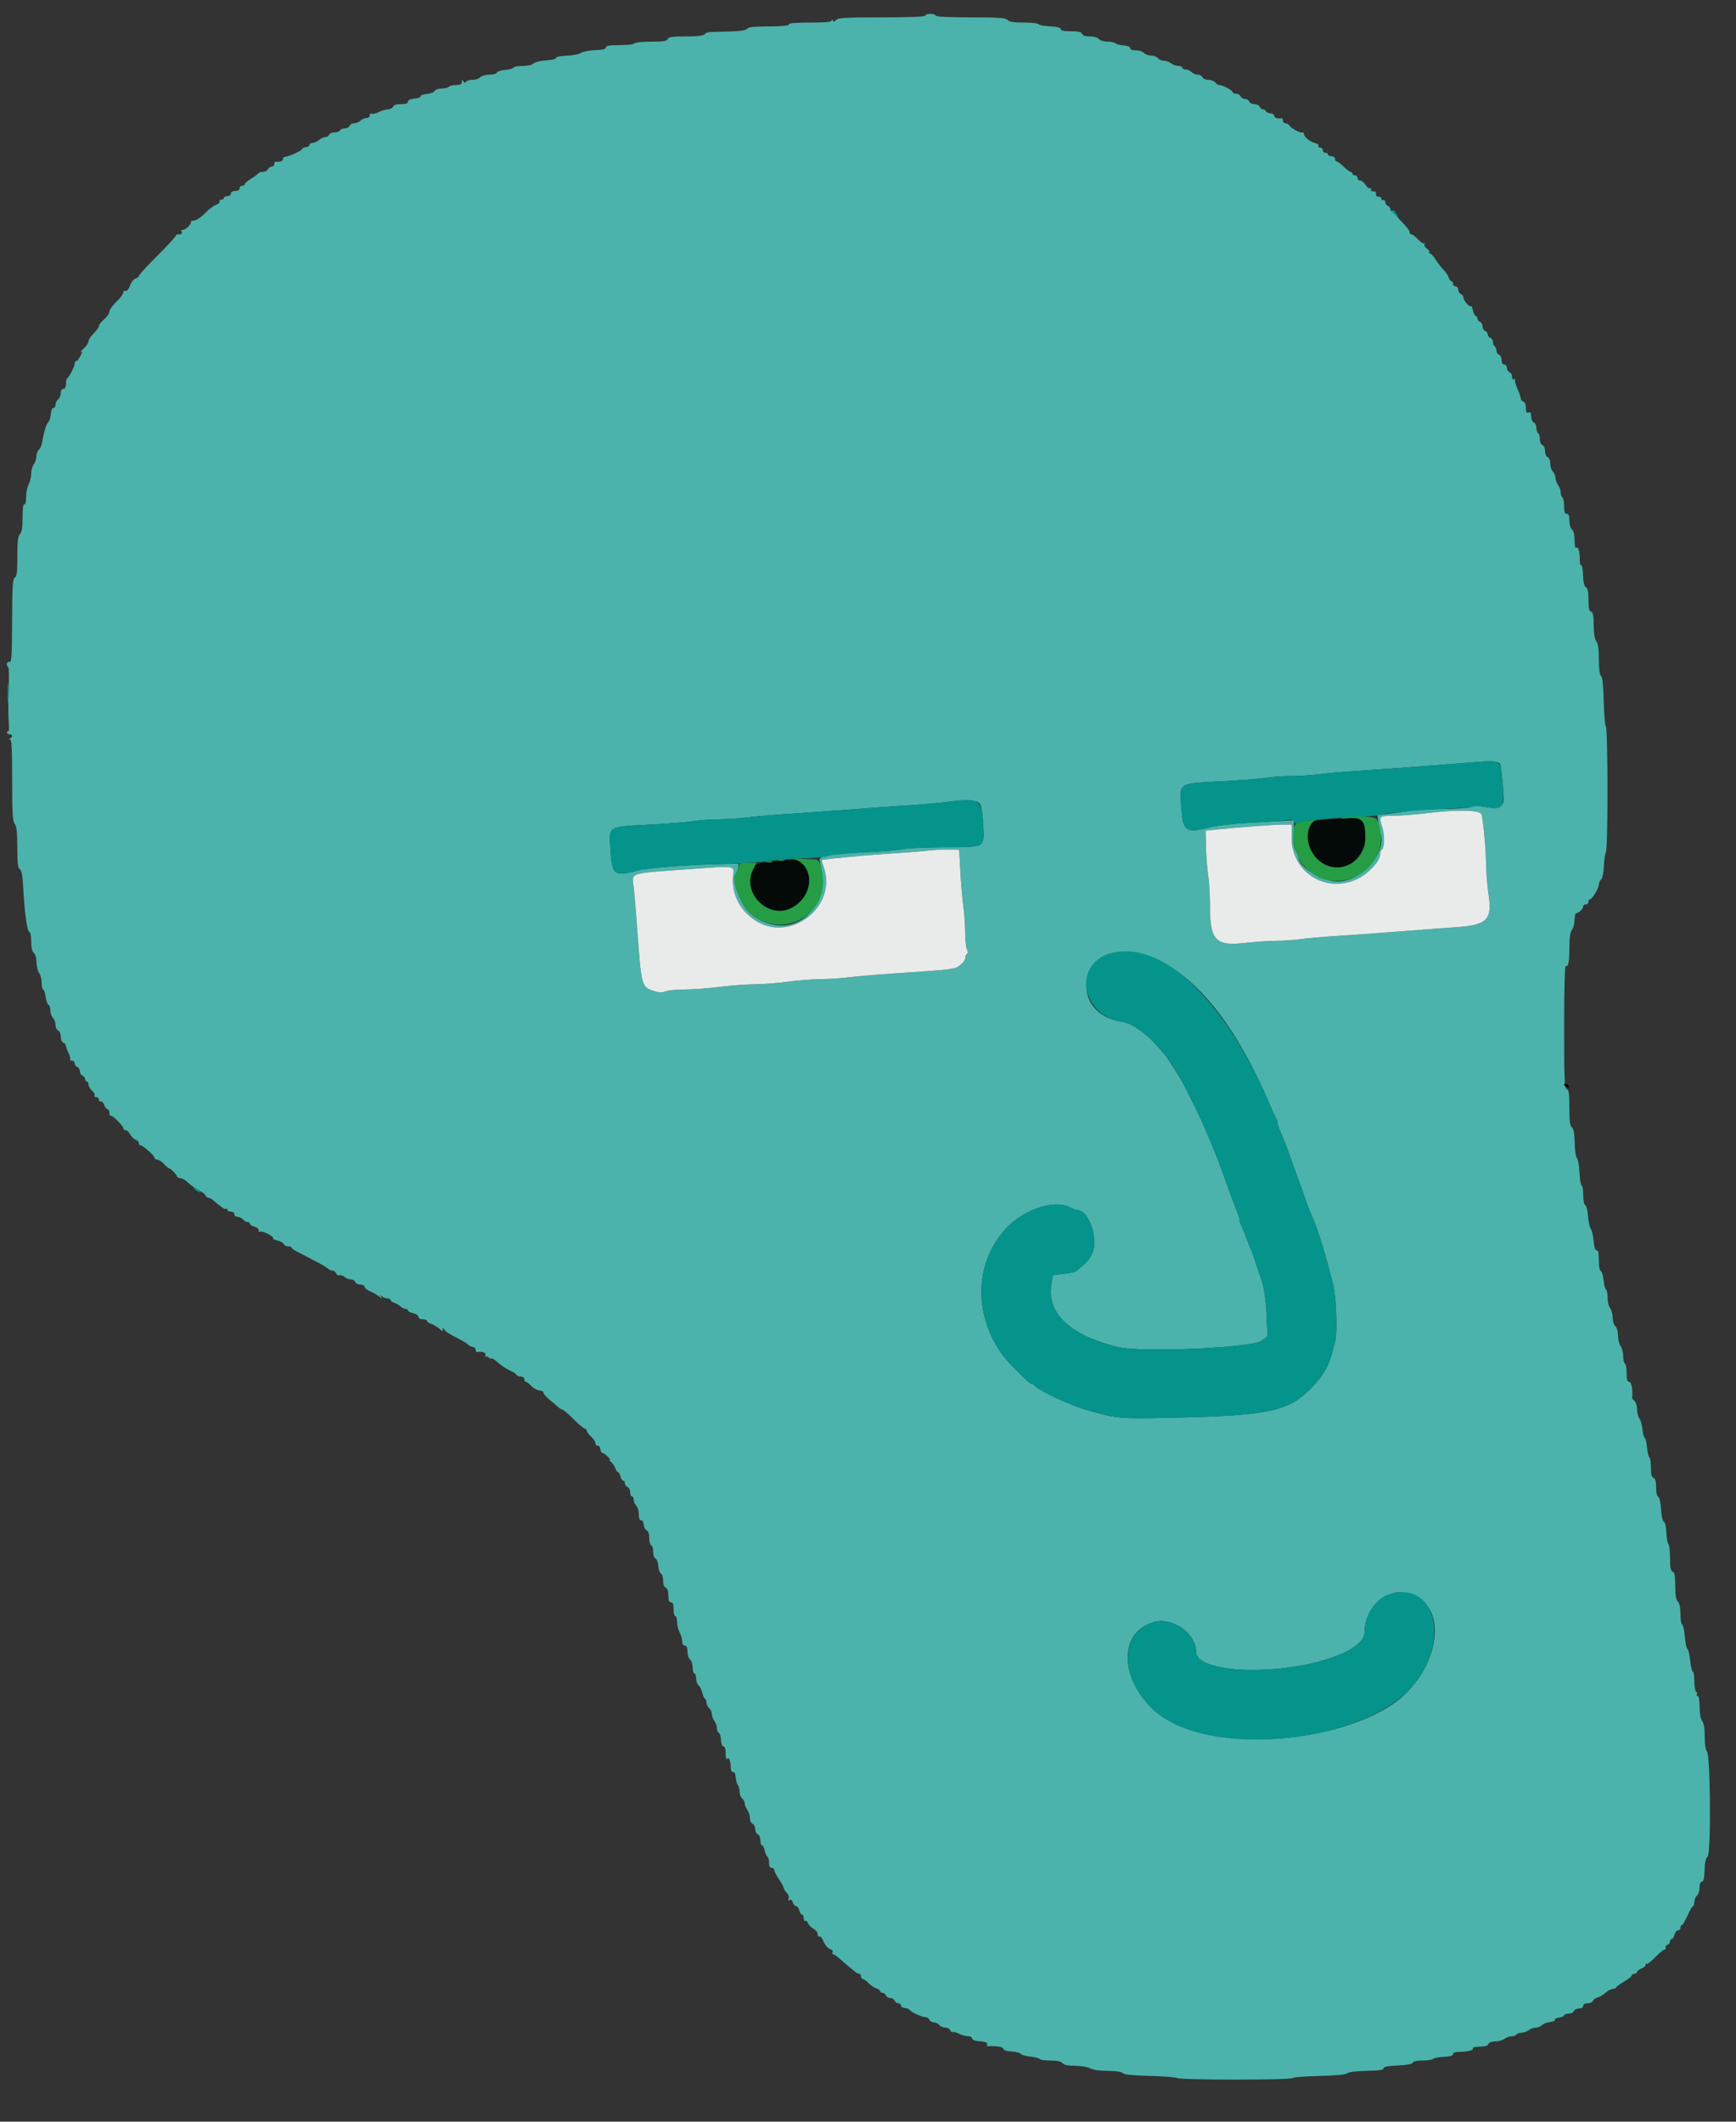<svg id="svg" version="1.1" xmlns="http://www.w3.org/2000/svg" xmlns:xlink="http://www.w3.org/1999/xlink" width="400" height="488.889" viewBox="0, 0, 400,488.889"><rect x="0" y="0" width="400" height="488.889" fill="#333333" stroke="none"/><g id="svgg"><path id="path0" d="M213.200 3.600 C 213.200 3.856,209.610 4.000,203.229 4.000 C 194.925 4.000,193.157 4.100,192.661 4.596 C 192.209 5.048,192.016 5.073,191.864 4.696 C 191.705 4.304,191.657 4.304,191.632 4.700 C 191.608 5.072,190.312 5.200,186.576 5.200 C 183.329 5.200,181.640 5.341,181.800 5.600 C 181.956 5.853,180.826 6.019,178.724 6.051 C 173.104 6.136,172.617 6.184,172.071 6.700 C 171.740 7.013,170.172 7.226,167.871 7.268 C 162.862 7.362,162.880 7.360,162.328 7.912 C 162.011 8.229,160.482 8.400,157.963 8.400 C 154.885 8.400,154.038 8.524,153.855 9.000 C 153.674 9.472,152.857 9.600,150.036 9.600 C 148.062 9.600,146.336 9.780,146.200 10.000 C 146.064 10.220,144.523 10.400,142.776 10.400 C 140.376 10.400,139.600 10.532,139.600 10.940 C 139.600 11.326,138.907 11.501,137.166 11.553 C 135.827 11.593,134.342 11.880,133.866 12.191 C 133.390 12.501,131.885 12.794,130.522 12.842 C 129.054 12.894,128.075 13.101,128.122 13.349 C 128.167 13.590,127.193 13.833,125.836 13.920 C 124.524 14.004,123.220 14.323,122.907 14.636 C 122.577 14.966,121.540 15.200,120.405 15.200 C 119.339 15.200,118.407 15.368,118.333 15.573 C 118.260 15.778,117.400 16.020,116.421 16.109 C 115.443 16.199,114.573 16.481,114.488 16.736 C 114.403 16.991,113.641 17.200,112.795 17.200 C 111.949 17.200,110.987 17.470,110.657 17.800 C 110.327 18.130,109.515 18.400,108.852 18.400 C 108.189 18.400,107.524 18.599,107.374 18.843 C 107.183 19.151,106.996 19.121,106.756 18.743 C 106.488 18.320,106.411 18.355,106.406 18.900 C 106.401 19.430,106.065 19.600,105.024 19.600 C 104.267 19.600,103.536 19.780,103.400 20.000 C 103.264 20.220,102.542 20.400,101.796 20.400 C 101.026 20.400,100.299 20.651,100.115 20.981 C 99.936 21.301,99.129 21.607,98.321 21.661 C 97.514 21.715,96.886 21.949,96.927 22.180 C 96.967 22.411,96.325 22.656,95.500 22.724 C 94.519 22.805,94.000 23.047,94.000 23.424 C 94.000 23.830,93.524 24.000,92.387 24.000 C 91.323 24.000,90.697 24.204,90.545 24.600 C 90.418 24.930,89.911 25.200,89.419 25.200 C 88.926 25.200,87.958 25.482,87.267 25.827 C 86.576 26.171,85.828 26.341,85.605 26.203 C 85.382 26.065,85.200 26.233,85.200 26.576 C 85.200 26.926,84.861 27.200,84.429 27.200 C 84.004 27.200,83.387 27.470,83.057 27.800 C 82.727 28.130,82.079 28.400,81.616 28.400 C 81.153 28.400,80.671 28.670,80.545 29.000 C 80.418 29.330,79.899 29.600,79.391 29.600 C 78.882 29.600,78.399 29.803,78.317 30.050 C 78.234 30.298,77.690 30.500,77.107 30.500 C 76.524 30.500,75.952 30.747,75.836 31.050 C 75.720 31.352,75.319 31.600,74.944 31.600 C 74.569 31.600,73.954 31.880,73.576 32.221 C 73.199 32.563,72.522 32.871,72.072 32.905 C 71.623 32.938,71.288 33.149,71.328 33.374 C 71.367 33.598,70.995 33.843,70.500 33.918 C 70.005 33.994,69.600 34.188,69.600 34.351 C 69.600 34.696,66.468 36.133,65.714 36.133 C 65.432 36.133,65.200 36.373,65.200 36.667 C 65.200 37.133,64.433 37.395,63.500 37.247 C 63.335 37.221,63.200 37.470,63.200 37.800 C 63.200 38.130,62.924 38.400,62.587 38.400 C 62.251 38.400,61.871 38.670,61.745 39.000 C 61.618 39.330,61.099 39.600,60.591 39.600 C 60.082 39.600,59.607 39.743,59.533 39.917 C 59.460 40.091,58.725 40.646,57.900 41.150 C 57.075 41.653,56.400 42.231,56.400 42.433 C 56.400 42.635,56.130 42.800,55.800 42.800 C 55.470 42.800,55.200 43.070,55.200 43.400 C 55.200 43.773,54.822 44.000,54.200 44.000 C 53.578 44.000,53.200 44.227,53.200 44.600 C 53.200 44.933,52.844 45.200,52.400 45.200 C 51.960 45.200,51.600 45.380,51.600 45.600 C 51.600 45.820,51.319 46.000,50.976 46.000 C 50.633 46.000,50.464 46.180,50.600 46.401 C 50.737 46.621,50.357 46.988,49.756 47.217 C 49.156 47.445,48.110 48.219,47.432 48.936 C 46.249 50.188,44.934 50.998,44.300 50.864 C 44.135 50.829,44.000 51.004,44.000 51.253 C 44.000 51.873,42.378 53.234,41.953 52.971 C 41.764 52.854,41.716 53.038,41.847 53.379 C 42.016 53.819,41.840 54.000,41.243 54.000 C 40.779 54.000,40.442 54.135,40.494 54.300 C 40.546 54.465,38.656 56.530,36.294 58.889 C 33.932 61.247,32.000 63.350,32.000 63.562 C 32.000 63.773,31.648 64.058,31.218 64.194 C 30.788 64.331,30.210 65.068,29.934 65.832 C 29.627 66.681,29.231 67.144,28.916 67.023 C 28.632 66.914,28.400 67.097,28.400 67.429 C 28.400 67.760,27.680 68.717,26.800 69.554 C 25.920 70.391,25.192 71.419,25.183 71.838 C 25.174 72.257,24.634 73.042,23.983 73.581 C 23.332 74.121,22.800 74.802,22.800 75.095 C 22.800 75.387,22.260 76.155,21.600 76.800 C 20.940 77.445,20.400 78.273,20.400 78.640 C 20.400 79.007,19.905 79.754,19.300 80.300 C 18.695 80.847,18.413 81.180,18.673 81.040 C 18.976 80.877,18.930 81.218,18.543 81.993 C 18.212 82.657,17.775 83.200,17.571 83.200 C 17.367 83.200,17.200 83.455,17.200 83.768 C 17.200 84.435,15.935 86.940,15.500 87.133 C 15.335 87.207,15.200 87.792,15.200 88.433 C 15.200 89.204,14.996 89.600,14.600 89.600 C 14.235 89.600,14.000 89.972,14.000 90.551 C 14.000 91.074,13.730 91.726,13.400 92.000 C 13.070 92.274,12.800 92.836,12.800 93.249 C 12.800 93.662,12.575 94.000,12.300 94.001 C 12.009 94.001,11.756 94.621,11.694 95.481 C 11.636 96.295,11.398 97.078,11.165 97.222 C 10.734 97.488,10.090 99.569,9.721 101.886 C 9.608 102.593,9.265 103.380,8.958 103.635 C 8.651 103.890,8.394 104.571,8.387 105.149 C 8.380 105.727,8.110 106.549,7.787 106.976 C 7.464 107.404,7.194 108.394,7.186 109.176 C 7.178 109.959,6.914 111.050,6.600 111.600 C 6.286 112.150,6.022 113.466,6.014 114.524 C 6.005 115.701,5.845 116.351,5.600 116.200 C 5.346 116.043,5.200 117.139,5.200 119.205 C 5.200 121.562,5.035 122.622,4.600 123.057 C 4.137 123.520,4.000 124.696,4.000 128.209 C 4.000 131.798,3.876 132.830,3.412 133.089 C 2.921 133.364,2.817 135.022,2.786 143.087 C 2.754 151.314,2.663 152.722,2.174 152.535 C 1.582 152.308,1.335 153.390,1.900 153.737 C 2.065 153.838,2.110 156.144,2.000 158.861 C 1.890 161.577,1.890 164.908,2.000 166.262 C 2.110 167.616,2.065 168.641,1.900 168.539 C 1.735 168.436,1.600 168.543,1.600 168.776 C 1.600 169.009,1.870 169.200,2.200 169.200 C 2.927 169.200,2.996 169.854,2.300 170.135 C 1.900 170.296,1.900 170.343,2.300 170.368 C 2.685 170.393,2.800 172.548,2.800 179.724 C 2.800 187.302,2.910 189.192,3.387 189.824 C 3.824 190.401,3.978 191.800,3.987 195.280 C 3.997 198.906,4.128 200.032,4.570 200.280 C 4.978 200.508,5.198 201.688,5.340 204.400 C 5.646 210.221,6.233 214.544,6.741 214.714 C 7.009 214.803,7.200 215.747,7.200 216.984 C 7.200 218.379,7.405 219.272,7.800 219.600 C 8.151 219.891,8.405 220.783,8.413 221.749 C 8.420 222.657,8.690 223.749,9.013 224.176 C 9.336 224.604,9.600 225.639,9.600 226.476 C 9.600 227.314,9.756 228.000,9.947 228.000 C 10.138 228.000,10.397 228.761,10.522 229.691 C 10.646 230.622,10.940 231.447,11.174 231.525 C 11.408 231.603,11.600 232.179,11.600 232.805 C 11.600 233.431,11.870 234.213,12.200 234.543 C 12.530 234.873,12.800 235.611,12.800 236.184 C 12.800 236.757,13.070 237.329,13.400 237.455 C 13.744 237.587,14.000 238.185,14.000 238.855 C 14.000 239.526,14.256 240.123,14.600 240.255 C 14.930 240.382,15.200 240.716,15.200 240.997 C 15.200 241.278,15.461 242.011,15.780 242.626 C 16.098 243.240,16.268 243.891,16.156 244.071 C 16.044 244.252,16.233 244.400,16.576 244.400 C 16.919 244.400,17.200 244.676,17.200 245.013 C 17.200 245.349,17.470 245.729,17.800 245.855 C 18.130 245.982,18.400 246.432,18.400 246.855 C 18.400 247.279,18.670 247.729,19.000 247.855 C 19.330 247.982,19.600 248.336,19.600 248.643 C 19.600 248.949,19.780 249.200,20.000 249.200 C 20.220 249.200,20.400 249.520,20.400 249.911 C 20.400 250.302,20.768 250.937,21.217 251.322 C 21.666 251.707,21.926 252.197,21.793 252.411 C 21.661 252.625,21.833 252.800,22.176 252.800 C 22.519 252.800,22.800 253.081,22.800 253.424 C 22.800 253.767,22.980 253.936,23.201 253.800 C 23.421 253.663,23.777 254.013,23.991 254.576 C 24.205 255.139,24.565 255.600,24.790 255.600 C 25.016 255.600,25.200 255.960,25.200 256.400 C 25.200 256.840,25.347 257.155,25.526 257.100 C 25.952 256.969,28.400 259.412,28.400 259.969 C 28.400 260.206,28.640 260.400,28.932 260.400 C 29.225 260.400,29.704 260.847,29.996 261.393 C 30.289 261.940,30.859 262.492,31.264 262.620 C 31.669 262.749,32.000 263.112,32.000 263.427 C 32.000 263.742,32.147 263.955,32.327 263.900 C 32.766 263.766,35.600 266.266,35.600 266.788 C 35.600 267.015,35.879 267.200,36.219 267.200 C 36.560 267.200,37.255 267.650,37.765 268.200 C 38.275 268.750,38.806 269.200,38.946 269.200 C 39.309 269.200,40.800 270.739,40.800 271.115 C 40.800 271.288,41.158 271.457,41.596 271.490 C 42.033 271.523,42.798 271.966,43.296 272.475 C 43.793 272.984,44.864 273.738,45.677 274.150 C 46.489 274.563,47.248 275.148,47.364 275.450 C 47.480 275.753,47.768 276.000,48.004 276.000 C 48.241 276.000,48.651 276.184,48.917 276.408 C 51.136 278.281,51.793 278.728,52.075 278.554 C 52.254 278.443,52.400 278.543,52.400 278.776 C 52.400 279.009,52.760 279.200,53.200 279.200 C 53.644 279.200,54.000 279.467,54.000 279.800 C 54.000 280.130,54.338 280.400,54.751 280.400 C 55.164 280.400,55.726 280.670,56.000 281.000 C 56.274 281.330,56.746 281.600,57.049 281.600 C 57.352 281.600,57.600 281.777,57.600 281.992 C 57.600 282.208,58.050 282.498,58.600 282.636 C 59.150 282.774,59.600 283.148,59.600 283.467 C 59.600 283.786,59.771 283.941,59.980 283.812 C 60.450 283.522,63.277 284.990,62.926 285.341 C 62.786 285.480,63.229 285.706,63.911 285.842 C 64.592 285.978,65.245 286.340,65.362 286.645 C 65.479 286.950,65.941 287.200,66.387 287.200 C 66.834 287.200,67.200 287.339,67.200 287.509 C 67.200 287.679,67.875 288.149,68.700 288.553 C 69.525 288.957,70.470 289.441,70.800 289.629 C 71.130 289.816,72.210 290.382,73.200 290.885 C 74.190 291.388,75.238 292.025,75.529 292.300 C 75.819 292.575,76.320 292.800,76.641 292.800 C 76.962 292.800,77.333 293.080,77.464 293.423 C 77.596 293.766,77.945 293.953,78.240 293.840 C 78.535 293.727,79.039 293.896,79.360 294.217 C 79.681 294.538,80.321 294.800,80.784 294.800 C 81.247 294.800,81.729 295.070,81.855 295.400 C 81.982 295.730,82.516 296.000,83.043 296.000 C 83.569 296.000,84.000 296.226,84.000 296.502 C 84.000 296.779,84.585 297.255,85.300 297.561 C 86.015 297.866,86.946 298.405,87.369 298.758 C 87.999 299.285,88.079 299.292,87.810 298.800 C 87.544 298.312,87.583 298.294,88.021 298.700 C 88.318 298.975,88.884 299.200,89.280 299.200 C 89.676 299.200,90.000 299.368,90.000 299.573 C 90.000 299.778,90.397 300.072,90.881 300.226 C 91.366 300.380,92.009 300.752,92.310 301.053 C 92.611 301.354,93.114 301.600,93.429 301.600 C 93.743 301.600,94.000 301.766,94.000 301.968 C 94.000 302.171,94.540 302.455,95.200 302.600 C 95.860 302.745,96.400 303.119,96.400 303.432 C 96.400 303.771,96.803 304.000,97.400 304.000 C 97.950 304.000,98.400 304.159,98.400 304.353 C 98.400 304.548,98.715 304.812,99.100 304.942 C 99.998 305.243,101.316 306.086,101.694 306.600 C 101.867 306.835,101.993 306.753,102.000 306.400 C 102.010 305.916,102.078 305.904,102.352 306.336 C 102.695 306.877,103.435 307.347,106.000 308.656 C 106.770 309.048,107.638 309.601,107.929 309.885 C 108.219 310.168,108.714 310.400,109.029 310.400 C 109.343 310.400,109.600 310.670,109.600 311.000 C 109.600 311.330,109.735 311.579,109.900 311.553 C 111.171 311.352,112.063 311.658,111.847 312.221 C 111.716 312.562,111.775 312.739,111.977 312.614 C 112.179 312.489,112.460 312.573,112.600 312.800 C 112.740 313.027,112.990 313.130,113.155 313.028 C 113.320 312.926,113.902 313.238,114.448 313.721 C 115.634 314.769,116.691 315.467,117.861 315.976 C 118.335 316.182,118.840 316.542,118.985 316.775 C 119.129 317.009,119.597 317.200,120.024 317.200 C 120.451 317.200,120.800 317.470,120.800 317.800 C 120.800 318.130,120.961 318.400,121.158 318.400 C 121.355 318.400,121.940 318.847,122.458 319.393 C 122.976 319.939,123.805 320.389,124.300 320.393 C 124.795 320.397,125.208 320.625,125.217 320.900 C 125.226 321.175,125.795 321.850,126.481 322.400 C 127.167 322.950,128.059 323.715,128.464 324.100 C 128.869 324.485,129.372 324.800,129.583 324.800 C 129.793 324.800,130.948 325.790,132.148 327.000 C 133.348 328.210,134.526 329.200,134.765 329.200 C 135.004 329.200,135.200 329.404,135.200 329.654 C 135.200 329.904,135.650 330.525,136.200 331.035 C 136.750 331.545,137.200 332.240,137.200 332.581 C 137.200 332.921,137.421 333.155,137.691 333.100 C 137.960 333.045,138.243 333.405,138.318 333.900 C 138.394 334.395,138.623 334.800,138.828 334.800 C 139.276 334.800,140.929 336.395,140.500 336.413 C 140.335 336.420,140.489 336.645,140.842 336.914 C 141.195 337.183,141.612 337.807,141.769 338.302 C 141.926 338.796,142.202 339.200,142.384 339.200 C 142.565 339.200,142.826 339.650,142.964 340.200 C 143.102 340.750,143.392 341.200,143.608 341.200 C 143.823 341.200,144.000 341.476,144.000 341.813 C 144.000 342.149,144.270 342.529,144.600 342.655 C 144.930 342.782,145.200 343.316,145.200 343.843 C 145.200 344.369,145.380 344.800,145.600 344.800 C 145.820 344.800,146.000 345.147,146.000 345.571 C 146.000 345.996,146.270 346.613,146.600 346.943 C 146.930 347.273,147.200 348.186,147.200 348.971 C 147.200 349.901,147.375 350.365,147.700 350.300 C 147.983 350.243,148.256 350.687,148.329 351.324 C 148.400 351.942,148.715 352.546,149.029 352.666 C 149.385 352.803,149.600 353.458,149.600 354.409 C 149.600 355.248,149.808 356.003,150.063 356.088 C 150.318 356.173,150.510 356.815,150.490 357.516 C 150.470 358.232,150.702 358.929,151.020 359.107 C 151.332 359.282,151.635 360.091,151.693 360.907 C 151.752 361.722,152.025 362.476,152.300 362.582 C 152.575 362.688,152.800 363.416,152.800 364.200 C 152.800 365.098,153.022 365.710,153.400 365.855 C 153.791 366.005,154.000 366.628,154.000 367.643 C 154.000 368.760,154.169 369.200,154.600 369.200 C 155.033 369.200,155.200 369.644,155.200 370.800 C 155.200 371.680,155.380 372.400,155.600 372.400 C 155.820 372.400,156.001 372.985,156.002 373.700 C 156.004 374.415,156.274 375.516,156.602 376.146 C 156.931 376.776,157.200 377.721,157.200 378.246 C 157.200 378.827,157.434 379.200,157.800 379.200 C 158.215 379.200,158.400 379.617,158.400 380.551 C 158.400 381.294,158.670 382.126,159.000 382.400 C 159.330 382.674,159.600 383.506,159.600 384.249 C 159.600 384.992,159.780 385.600,160.000 385.600 C 160.220 385.600,160.400 386.118,160.400 386.751 C 160.400 387.384,160.658 388.117,160.974 388.379 C 161.290 388.641,161.664 389.381,161.805 390.023 C 161.946 390.665,162.228 391.294,162.431 391.419 C 162.634 391.545,162.800 391.975,162.800 392.375 C 162.800 392.775,163.070 393.326,163.400 393.600 C 163.730 393.874,164.006 394.481,164.013 394.949 C 164.020 395.417,164.290 396.149,164.613 396.576 C 164.936 397.004,165.200 397.754,165.200 398.243 C 165.200 398.733,165.390 399.197,165.622 399.274 C 165.854 399.351,166.079 400.086,166.122 400.906 C 166.168 401.789,166.404 402.397,166.700 402.398 C 167.020 402.399,167.202 403.011,167.206 404.100 C 167.210 405.183,167.335 405.606,167.551 405.266 C 167.928 404.671,168.385 405.879,168.395 407.500 C 168.398 408.005,168.620 408.356,168.900 408.300 C 169.206 408.239,169.450 408.743,169.529 409.600 C 169.599 410.370,169.824 411.171,170.029 411.380 C 170.233 411.589,170.400 412.242,170.400 412.831 C 170.400 413.420,170.670 414.126,171.000 414.400 C 171.330 414.674,171.600 415.202,171.600 415.573 C 171.600 415.944,171.864 416.596,172.187 417.024 C 172.510 417.451,172.780 418.301,172.787 418.913 C 172.794 419.524,173.070 420.129,173.400 420.255 C 173.730 420.382,174.000 420.922,174.000 421.455 C 174.000 421.989,174.270 422.529,174.600 422.655 C 174.942 422.787,175.200 423.383,175.200 424.043 C 175.200 424.679,175.366 425.200,175.568 425.200 C 175.771 425.200,176.055 425.738,176.199 426.395 C 176.343 427.053,176.628 427.694,176.831 427.819 C 177.034 427.945,177.200 428.577,177.200 429.224 C 177.200 430.003,177.403 430.400,177.800 430.400 C 178.130 430.400,178.400 430.628,178.400 430.907 C 178.400 431.186,178.869 432.104,179.441 432.947 C 180.014 433.789,180.516 434.706,180.556 434.983 C 180.597 435.261,180.931 435.788,181.298 436.155 C 181.676 436.533,181.857 437.107,181.715 437.477 C 181.541 437.931,181.616 438.038,181.959 437.825 C 182.278 437.628,182.532 437.819,182.674 438.360 C 182.794 438.822,183.123 439.200,183.403 439.200 C 183.684 439.200,184.026 439.650,184.164 440.200 C 184.302 440.750,184.592 441.200,184.808 441.200 C 185.023 441.200,185.200 441.571,185.200 442.024 C 185.200 442.477,185.367 442.744,185.571 442.618 C 185.775 442.492,186.048 442.722,186.178 443.130 C 186.307 443.538,186.860 444.111,187.407 444.404 C 187.953 444.696,188.400 445.275,188.400 445.691 C 188.400 446.107,188.575 446.339,188.788 446.207 C 189.001 446.076,189.449 446.621,189.783 447.420 C 190.123 448.234,190.753 448.967,191.217 449.089 C 191.705 449.216,191.960 449.528,191.837 449.848 C 191.722 450.146,191.757 450.349,191.914 450.298 C 192.071 450.247,192.740 450.687,193.400 451.275 C 194.060 451.862,195.050 452.713,195.600 453.164 C 196.150 453.616,196.817 454.169,197.083 454.393 C 197.349 454.617,197.754 454.800,197.983 454.800 C 198.212 454.800,198.400 455.070,198.400 455.400 C 198.400 455.730,198.589 456.000,198.819 456.000 C 199.050 456.000,199.635 456.425,200.119 456.944 C 200.604 457.464,201.405 458.016,201.900 458.171 C 202.395 458.327,202.800 458.622,202.800 458.827 C 202.800 459.032,203.051 459.200,203.357 459.200 C 203.664 459.200,204.018 459.470,204.145 459.800 C 204.271 460.130,204.721 460.400,205.145 460.400 C 205.568 460.400,206.018 460.670,206.145 461.000 C 206.271 461.330,206.651 461.600,206.987 461.600 C 207.324 461.600,207.600 461.832,207.600 462.115 C 207.600 462.398,207.989 462.659,208.464 462.695 C 208.939 462.731,209.434 462.918,209.564 463.111 C 209.920 463.641,212.427 464.800,213.219 464.800 C 213.601 464.800,214.018 465.070,214.145 465.400 C 214.271 465.730,214.719 466.000,215.138 466.000 C 215.558 466.000,216.126 466.270,216.400 466.600 C 216.674 466.930,217.307 467.200,217.806 467.200 C 218.306 467.200,218.822 467.481,218.954 467.825 C 219.086 468.169,219.344 468.359,219.526 468.246 C 219.708 468.133,220.360 468.302,220.974 468.620 C 221.589 468.939,222.521 469.200,223.046 469.200 C 223.571 469.200,224.000 469.433,224.000 469.718 C 224.000 470.030,224.583 470.276,225.466 470.335 C 227.119 470.447,227.707 470.703,227.411 471.182 C 227.300 471.362,227.432 471.502,227.704 471.492 C 229.765 471.418,231.200 471.667,231.200 472.100 C 231.201 472.412,231.911 472.646,233.090 472.722 C 234.130 472.789,235.101 473.039,235.248 473.278 C 235.396 473.517,236.390 473.797,237.458 473.901 C 238.526 474.005,239.460 474.250,239.533 474.445 C 239.607 474.640,240.710 474.800,241.984 474.800 C 243.557 474.800,244.462 474.993,244.800 475.400 C 245.141 475.810,246.072 476.004,247.749 476.014 C 249.115 476.022,250.643 476.281,251.200 476.600 C 251.819 476.954,253.364 477.177,255.251 477.186 C 257.188 477.195,258.454 477.383,258.717 477.700 C 259.004 478.045,260.910 478.242,264.857 478.335 C 268.006 478.409,270.889 478.634,271.265 478.835 C 272.158 479.313,297.322 479.313,297.820 478.835 C 298.029 478.634,300.810 478.416,304.000 478.350 C 307.838 478.270,310.006 478.063,310.408 477.737 C 310.780 477.434,312.521 477.215,314.908 477.171 C 317.744 477.118,318.800 476.961,318.800 476.591 C 318.800 476.236,319.775 476.040,322.069 475.936 C 324.193 475.840,325.395 475.615,325.502 475.294 C 325.605 474.986,326.453 474.800,327.753 474.800 C 328.901 474.800,330.011 474.630,330.220 474.423 C 330.429 474.215,331.545 474.003,332.700 473.951 C 334.126 473.887,334.800 473.687,334.800 473.329 C 334.800 472.985,335.326 472.798,336.300 472.795 C 338.244 472.787,339.649 472.403,339.372 471.955 C 339.251 471.760,339.954 471.600,340.934 471.600 C 342.148 471.600,342.788 471.409,342.945 471.000 C 343.086 470.632,343.692 470.400,344.511 470.400 C 345.246 470.400,346.196 470.136,346.624 469.813 C 347.051 469.490,347.794 469.220,348.276 469.213 C 348.758 469.206,349.264 469.020,349.400 468.800 C 349.536 468.580,350.052 468.400,350.547 468.400 C 351.042 468.400,351.796 468.136,352.224 467.813 C 352.651 467.490,353.392 467.220,353.871 467.213 C 354.351 467.206,355.009 466.934,355.334 466.609 C 355.659 466.284,356.469 465.977,357.135 465.926 C 357.800 465.876,358.312 465.646,358.272 465.417 C 358.233 465.188,358.695 464.943,359.300 464.873 C 359.905 464.804,360.400 464.579,360.400 464.373 C 360.400 464.168,360.856 464.000,361.413 464.000 C 361.969 464.000,362.529 463.730,362.655 463.400 C 362.782 463.070,363.316 462.800,363.843 462.800 C 364.427 462.800,364.800 462.566,364.800 462.200 C 364.800 461.825,365.179 461.600,365.813 461.600 C 366.369 461.600,366.922 461.346,367.041 461.036 C 367.161 460.726,367.653 460.373,368.137 460.252 C 368.620 460.130,369.422 459.652,369.919 459.190 C 370.415 458.727,371.177 458.322,371.611 458.289 C 372.045 458.257,372.400 458.105,372.400 457.953 C 372.400 457.801,373.210 457.201,374.200 456.621 C 375.190 456.041,376.000 455.394,376.000 455.183 C 376.000 454.972,376.270 454.800,376.600 454.800 C 376.930 454.800,377.200 454.616,377.200 454.390 C 377.200 454.165,377.650 453.809,378.200 453.600 C 378.750 453.391,379.200 453.005,379.200 452.743 C 379.200 452.481,379.311 452.378,379.447 452.513 C 379.582 452.649,380.461 451.959,381.399 450.980 C 382.337 450.001,383.316 449.200,383.576 449.200 C 383.835 449.200,383.935 449.019,383.798 448.797 C 383.661 448.576,383.831 448.286,384.175 448.154 C 384.519 448.022,384.800 447.664,384.800 447.357 C 384.800 447.051,384.977 446.800,385.192 446.800 C 385.408 446.800,385.698 446.350,385.836 445.800 C 385.974 445.250,386.337 444.800,386.643 444.800 C 386.950 444.800,387.200 444.530,387.200 444.200 C 387.200 443.870,387.346 443.600,387.524 443.600 C 387.702 443.600,388.287 442.612,388.824 441.404 C 389.361 440.196,389.935 439.206,390.100 439.204 C 390.265 439.202,390.400 438.772,390.400 438.249 C 390.400 437.726,390.670 437.074,391.000 436.800 C 391.330 436.526,391.600 435.694,391.600 434.951 C 391.600 434.087,391.794 433.600,392.137 433.600 C 392.524 433.600,392.698 432.854,392.760 430.927 C 392.820 429.073,393.034 428.117,393.456 427.808 C 394.270 427.213,394.123 404.362,393.300 403.539 C 392.994 403.234,392.800 401.938,392.800 400.196 C 392.800 398.315,392.601 397.090,392.213 396.576 C 391.846 396.092,391.621 394.861,391.613 393.300 C 391.605 391.815,391.428 390.800,391.176 390.800 C 390.943 390.800,390.856 390.632,390.983 390.428 C 391.109 390.223,391.030 389.942,390.807 389.804 C 390.583 389.666,390.400 388.573,390.400 387.376 C 390.400 386.179,390.246 385.200,390.057 385.200 C 389.868 385.200,389.597 384.085,389.455 382.722 C 389.313 381.360,389.037 380.145,388.842 380.022 C 388.647 379.900,388.398 378.900,388.289 377.800 C 388.053 375.420,387.853 374.520,387.478 374.145 C 387.325 373.992,387.200 372.920,387.200 371.762 C 387.200 370.424,386.981 369.438,386.600 369.057 C 386.172 368.629,386.000 367.586,386.000 365.416 C 386.000 363.082,385.861 362.321,385.400 362.145 C 384.944 361.970,384.800 361.226,384.800 359.037 C 384.800 357.455,384.630 355.989,384.423 355.780 C 384.216 355.571,384.005 354.373,383.955 353.117 C 383.902 351.776,383.665 350.757,383.381 350.648 C 383.094 350.538,382.827 349.359,382.725 347.757 C 382.623 346.159,382.358 344.986,382.076 344.892 C 381.793 344.798,381.600 343.929,381.600 342.754 C 381.600 341.364,381.421 340.706,381.000 340.545 C 380.570 340.380,380.400 339.708,380.400 338.181 C 380.400 337.007,380.243 335.950,380.052 335.832 C 379.860 335.714,379.615 334.694,379.506 333.566 C 379.398 332.438,379.143 331.399,378.940 331.257 C 378.737 331.116,378.518 330.280,378.454 329.400 C 378.390 328.520,378.082 327.401,377.769 326.914 C 377.456 326.427,377.200 325.414,377.200 324.663 C 377.200 323.912,376.936 323.079,376.613 322.811 C 376.290 322.543,376.041 322.206,376.060 322.062 C 376.278 320.411,375.916 318.400,375.400 318.400 C 374.948 318.400,374.800 317.914,374.800 316.424 C 374.800 315.337,374.620 314.336,374.400 314.200 C 374.180 314.064,374.000 313.278,374.000 312.453 C 374.000 311.628,373.736 310.604,373.413 310.176 C 373.090 309.749,372.820 308.657,372.813 307.749 C 372.805 306.783,372.551 305.891,372.200 305.600 C 371.870 305.326,371.594 304.449,371.587 303.651 C 371.580 302.853,371.310 301.851,370.987 301.424 C 370.664 300.996,370.400 299.886,370.400 298.957 C 370.400 298.027,370.240 297.207,370.045 297.133 C 369.850 297.060,369.603 296.108,369.497 295.017 C 369.391 293.927,369.100 292.967,368.852 292.884 C 368.584 292.795,368.400 291.770,368.400 290.367 C 368.400 288.691,368.255 288.029,367.902 288.100 C 367.570 288.167,367.337 287.453,367.202 285.961 C 367.091 284.730,366.797 283.470,366.549 283.161 C 366.301 282.853,366.013 281.529,365.909 280.220 C 365.806 278.911,365.514 277.771,365.260 277.687 C 364.989 277.596,364.800 276.645,364.800 275.367 C 364.800 274.175,364.640 273.200,364.444 273.200 C 364.248 273.200,364.019 271.841,363.935 270.180 C 363.851 268.519,363.588 267.034,363.350 266.880 C 363.111 266.725,362.882 265.166,362.839 263.400 C 362.784 261.148,362.589 260.068,362.180 259.756 C 361.740 259.419,361.600 258.328,361.600 255.243 C 361.600 251.996,361.479 251.128,361.000 250.945 C 360.482 250.746,360.400 248.770,360.400 236.534 C 360.400 228.288,360.550 222.445,360.758 222.574 C 361.353 222.942,361.599 221.702,361.613 218.267 C 361.621 216.030,361.811 214.755,362.213 214.224 C 362.536 213.796,362.800 212.761,362.800 211.924 C 362.800 211.086,362.993 210.400,363.229 210.400 C 363.464 210.400,363.914 210.143,364.229 209.829 C 364.543 209.514,364.800 209.064,364.800 208.829 C 364.800 208.593,365.070 208.400,365.400 208.400 C 365.730 208.400,366.000 208.130,366.000 207.800 C 366.000 207.470,366.165 207.200,366.367 207.200 C 366.872 207.200,368.400 204.662,368.400 203.824 C 368.400 203.449,368.640 202.903,368.933 202.610 C 369.239 202.303,369.504 201.011,369.556 199.568 C 369.606 198.188,369.821 196.735,370.033 196.338 C 370.520 195.429,370.496 167.998,370.008 167.410 C 369.815 167.177,369.599 164.572,369.528 161.622 C 369.442 158.017,369.236 156.093,368.900 155.757 C 368.580 155.437,368.400 154.053,368.400 151.905 C 368.400 149.577,368.221 148.316,367.813 147.776 C 367.425 147.263,367.221 146.012,367.213 144.087 C 367.203 141.876,367.056 141.119,366.600 140.945 C 366.154 140.773,366.000 140.063,366.000 138.177 C 366.000 136.386,365.831 135.545,365.424 135.318 C 365.038 135.101,364.820 134.182,364.759 132.514 C 364.710 131.150,364.519 130.126,364.335 130.240 C 364.151 130.354,364.000 129.731,364.000 128.856 C 364.000 126.982,363.659 125.916,363.158 126.226 C 362.961 126.348,362.800 125.559,362.800 124.473 C 362.800 123.205,362.585 122.320,362.200 122.000 C 361.855 121.714,361.600 120.842,361.600 119.951 C 361.600 118.839,361.430 118.400,361.000 118.400 C 360.557 118.400,360.400 117.936,360.400 116.624 C 360.400 115.647,360.220 114.736,360.000 114.600 C 359.780 114.464,359.600 113.948,359.600 113.453 C 359.600 112.958,359.336 112.204,359.013 111.776 C 358.690 111.349,358.420 110.608,358.413 110.129 C 358.406 109.649,358.130 108.987,357.800 108.657 C 357.470 108.327,357.200 107.499,357.200 106.816 C 357.200 106.082,356.955 105.481,356.600 105.345 C 356.256 105.213,356.000 104.615,356.000 103.945 C 356.000 103.274,355.744 102.677,355.400 102.545 C 355.062 102.415,354.800 101.819,354.800 101.181 C 354.800 100.557,354.620 99.936,354.400 99.800 C 354.180 99.664,354.000 99.108,354.000 98.564 C 354.000 98.020,353.730 97.471,353.400 97.345 C 353.060 97.214,352.800 96.618,352.800 95.970 C 352.800 95.117,352.647 94.884,352.200 95.055 C 351.745 95.230,351.600 94.982,351.600 94.030 C 351.600 93.283,351.357 92.682,351.000 92.545 C 350.670 92.418,350.400 92.083,350.400 91.801 C 350.400 91.518,350.052 90.511,349.627 89.561 C 349.202 88.612,348.960 87.665,349.089 87.456 C 349.218 87.247,349.116 87.205,348.862 87.362 C 348.569 87.543,348.400 87.341,348.400 86.811 C 348.400 86.351,348.130 85.871,347.800 85.745 C 347.470 85.618,347.200 85.174,347.200 84.757 C 347.200 84.341,346.930 84.000,346.600 84.000 C 346.225 84.000,346.000 83.621,346.000 82.987 C 346.000 82.431,345.730 81.871,345.400 81.745 C 345.070 81.618,344.800 81.184,344.800 80.781 C 344.800 80.377,344.620 79.936,344.400 79.800 C 344.180 79.664,344.000 79.223,344.000 78.819 C 344.000 78.416,343.730 77.982,343.400 77.855 C 343.070 77.729,342.800 77.369,342.800 77.055 C 342.800 76.742,342.530 76.382,342.200 76.255 C 341.870 76.129,341.600 75.654,341.600 75.200 C 341.600 74.746,341.330 74.271,341.000 74.145 C 340.670 74.018,340.400 73.664,340.400 73.357 C 340.400 73.051,340.234 72.800,340.032 72.800 C 339.829 72.800,339.542 72.247,339.394 71.571 C 339.245 70.896,339.036 70.431,338.929 70.538 C 338.614 70.853,337.200 69.257,337.200 68.587 C 337.200 68.251,336.930 67.871,336.600 67.745 C 336.270 67.618,336.000 67.174,336.000 66.757 C 336.000 66.341,335.730 66.000,335.400 66.000 C 335.070 66.000,334.800 65.730,334.800 65.400 C 334.800 65.070,334.632 64.800,334.427 64.800 C 334.222 64.800,333.927 64.395,333.771 63.900 C 333.616 63.405,333.105 62.640,332.636 62.200 C 332.167 61.760,331.367 60.725,330.859 59.900 C 330.351 59.075,329.739 58.400,329.501 58.400 C 329.262 58.400,329.186 58.281,329.331 58.136 C 329.476 57.991,329.233 57.618,328.791 57.309 C 328.348 56.999,328.093 56.573,328.223 56.363 C 328.353 56.152,328.288 56.030,328.078 56.090 C 327.868 56.151,327.233 55.705,326.667 55.100 C 326.101 54.495,325.450 54.000,325.219 54.000 C 324.989 54.000,324.800 53.812,324.800 53.583 C 324.800 53.096,324.296 52.445,322.472 50.575 C 321.742 49.826,321.257 49.032,321.393 48.811 C 321.538 48.577,321.382 48.509,321.021 48.647 C 320.630 48.797,320.400 48.664,320.400 48.286 C 320.400 47.956,320.130 47.582,319.800 47.455 C 319.470 47.329,319.200 46.949,319.200 46.613 C 319.200 46.276,318.975 46.045,318.700 46.100 C 318.425 46.155,318.238 45.996,318.284 45.747 C 318.331 45.498,318.061 45.318,317.684 45.347 C 317.258 45.380,317.021 45.133,317.057 44.692 C 317.093 44.243,316.874 44.024,316.457 44.092 C 316.086 44.153,315.848 43.969,315.910 43.670 C 315.970 43.379,315.855 43.242,315.654 43.367 C 315.452 43.491,314.994 43.145,314.635 42.597 C 314.275 42.048,313.716 41.600,313.391 41.600 C 313.066 41.600,312.800 41.330,312.800 41.000 C 312.800 40.670,312.530 40.400,312.200 40.400 C 311.870 40.400,311.600 40.220,311.600 40.000 C 311.600 39.780,311.426 39.600,311.214 39.600 C 311.001 39.600,310.275 39.060,309.600 38.400 C 308.925 37.740,308.199 37.200,307.986 37.200 C 307.774 37.200,307.600 36.930,307.600 36.600 C 307.600 36.267,307.244 36.000,306.800 36.000 C 306.360 36.000,306.000 35.820,306.000 35.600 C 306.000 35.380,305.730 35.200,305.400 35.200 C 305.070 35.200,304.800 34.930,304.800 34.600 C 304.800 34.270,304.519 34.000,304.176 34.000 C 303.833 34.000,303.661 33.825,303.793 33.612 C 303.925 33.398,303.549 33.102,302.958 32.954 C 301.775 32.657,300.400 31.463,300.400 30.733 C 300.400 30.477,300.285 30.382,300.144 30.523 C 299.837 30.829,297.534 29.609,297.080 28.900 C 296.904 28.625,296.499 28.400,296.180 28.400 C 295.861 28.400,295.600 28.130,295.600 27.800 C 295.600 27.470,295.465 27.221,295.300 27.247 C 294.378 27.393,293.600 27.136,293.600 26.685 C 293.600 26.402,293.198 26.140,292.706 26.103 C 292.214 26.066,291.749 25.848,291.673 25.618 C 291.596 25.388,291.298 25.200,291.009 25.200 C 290.721 25.200,290.382 24.930,290.255 24.600 C 290.129 24.270,289.589 24.000,289.055 24.000 C 288.522 24.000,287.982 23.730,287.855 23.400 C 287.729 23.070,287.279 22.800,286.855 22.800 C 286.432 22.800,285.982 22.530,285.855 22.200 C 285.729 21.870,285.259 21.600,284.813 21.600 C 284.366 21.600,284.000 21.433,284.000 21.229 C 284.000 20.816,281.751 19.600,280.988 19.600 C 280.718 19.600,280.274 19.330,280.000 19.000 C 279.726 18.670,279.003 18.400,278.394 18.400 C 277.778 18.400,277.183 18.134,277.055 17.800 C 276.929 17.470,276.447 17.200,275.984 17.200 C 275.521 17.200,274.873 16.930,274.543 16.600 C 274.213 16.270,273.596 16.000,273.171 16.000 C 272.747 16.000,272.400 15.820,272.400 15.600 C 272.400 15.380,271.995 15.194,271.500 15.187 C 271.005 15.180,270.251 14.910,269.824 14.587 C 269.396 14.264,268.654 14.000,268.173 14.000 C 267.692 14.000,267.074 13.730,266.800 13.400 C 266.526 13.070,265.806 12.800,265.200 12.800 C 264.594 12.800,263.874 12.530,263.600 12.200 C 263.326 11.870,262.494 11.600,261.751 11.600 C 260.912 11.600,260.400 11.404,260.400 11.082 C 260.400 10.768,259.810 10.524,258.901 10.463 C 258.076 10.407,257.230 10.190,257.021 9.981 C 256.811 9.771,255.978 9.600,255.169 9.600 C 254.349 9.600,253.477 9.334,253.200 9.000 C 252.913 8.654,252.040 8.400,251.138 8.400 C 250.118 8.400,249.495 8.192,249.345 7.800 C 249.176 7.361,248.484 7.200,246.757 7.200 C 245.124 7.200,244.400 7.045,244.400 6.694 C 244.400 6.353,243.585 6.149,241.900 6.067 C 240.525 6.001,239.340 5.778,239.267 5.573 C 239.193 5.368,237.695 5.200,235.938 5.200 C 233.631 5.200,232.576 5.033,232.143 4.600 C 231.650 4.107,230.124 4.000,223.571 4.000 C 218.524 4.000,215.600 3.853,215.600 3.600 C 215.600 3.380,215.060 3.200,214.400 3.200 C 213.740 3.200,213.200 3.380,213.200 3.600 M345.639 176.064 C 345.882 176.456,346.511 182.649,346.463 184.169 C 346.408 185.928,345.139 186.507,342.481 185.984 C 340.664 185.627,339.722 185.619,338.764 185.953 C 338.058 186.199,335.133 186.400,332.264 186.400 C 329.395 186.400,326.047 186.582,324.824 186.805 C 323.601 187.028,321.430 187.343,320.000 187.507 L 317.400 187.803 317.540 189.382 C 317.618 190.250,317.839 191.377,318.032 191.885 C 319.816 196.577,313.125 203.717,307.530 203.092 C 303.959 202.693,299.200 199.580,299.200 197.643 C 299.200 197.277,298.914 196.570,298.565 196.072 C 298.087 195.389,297.962 194.407,298.056 192.083 L 298.181 189.000 296.590 189.107 C 295.716 189.167,291.940 189.375,288.200 189.571 C 284.444 189.768,280.333 190.213,279.016 190.564 C 273.247 192.103,272.563 191.646,272.187 185.999 C 271.804 180.237,271.268 180.572,281.800 180.011 C 286.420 179.766,291.010 179.400,292.000 179.200 C 292.990 178.999,295.452 178.827,297.471 178.817 C 299.490 178.808,302.460 178.617,304.071 178.394 C 305.682 178.170,309.700 177.817,313.000 177.609 C 318.942 177.234,332.856 176.200,339.800 175.618 C 343.638 175.296,345.240 175.418,345.639 176.064 M225.686 185.100 C 226.102 185.577,226.366 187.031,226.514 189.660 C 226.841 195.477,227.288 195.196,217.677 195.217 C 213.345 195.227,208.990 195.429,208.000 195.665 C 207.010 195.902,203.140 196.234,199.400 196.404 C 195.660 196.573,192.240 196.811,191.800 196.932 C 191.360 197.053,190.486 197.261,189.857 197.394 C 188.810 197.616,188.737 197.744,188.988 198.918 C 191.391 210.163,182.139 217.205,173.289 210.868 C 170.892 209.152,168.341 202.653,169.565 201.380 C 169.766 201.171,169.991 200.550,170.065 200.000 L 170.200 199.000 166.600 199.080 C 158.477 199.259,149.254 199.955,147.016 200.558 C 141.503 202.043,141.027 201.684,140.657 195.760 C 140.312 190.244,139.870 190.528,149.618 190.013 C 153.898 189.788,158.480 189.423,159.800 189.204 C 161.120 188.984,163.730 188.798,165.600 188.790 C 167.470 188.782,170.350 188.598,172.000 188.381 C 173.650 188.164,177.790 187.804,181.200 187.581 C 184.610 187.358,190.820 186.915,195.000 186.595 C 199.180 186.276,205.570 185.818,209.200 185.578 C 212.830 185.338,216.790 184.997,218.000 184.820 C 222.087 184.221,225.013 184.328,225.686 185.100 M341.379 187.700 C 341.833 189.798,342.399 196.049,342.421 199.200 C 342.433 201.070,342.679 204.130,342.966 206.000 C 343.880 211.958,342.690 213.162,335.402 213.652 C 332.761 213.829,327.090 214.255,322.800 214.599 C 318.510 214.943,312.210 215.397,308.800 215.608 C 305.390 215.820,301.340 216.168,299.800 216.383 C 298.260 216.598,295.650 216.779,294.000 216.785 C 292.350 216.791,289.186 217.005,286.969 217.262 C 280.071 218.060,278.802 216.734,278.797 208.722 C 278.795 206.235,278.610 203.066,278.385 201.681 C 278.160 200.295,277.937 197.415,277.888 195.281 L 277.800 191.400 280.600 191.119 C 286.052 190.571,293.428 190.023,295.500 190.012 L 297.600 190.000 297.600 193.001 C 297.600 201.140,305.759 206.105,313.036 202.395 C 315.516 201.130,318.000 198.351,318.000 196.840 C 318.000 196.404,318.160 195.948,318.356 195.827 C 318.990 195.435,319.095 192.646,318.545 190.800 C 317.699 187.960,317.660 188.003,321.100 187.973 C 322.805 187.959,326.090 187.709,328.400 187.418 C 335.749 186.493,341.144 186.610,341.379 187.700 M221.270 200.800 C 221.419 203.550,221.728 207.150,221.958 208.800 C 222.188 210.450,222.381 213.207,222.388 214.926 C 222.394 216.646,222.580 218.390,222.801 218.802 C 223.069 219.303,223.069 219.634,222.801 219.799 C 222.580 219.936,222.400 220.384,222.400 220.796 C 222.400 221.208,221.836 221.947,221.147 222.438 C 219.816 223.385,220.451 223.309,205.000 224.370 C 201.480 224.612,197.176 224.987,195.436 225.205 C 193.696 225.422,190.816 225.606,189.036 225.613 C 187.256 225.620,183.910 225.884,181.600 226.200 C 179.290 226.516,175.870 226.782,174.000 226.791 C 172.130 226.799,168.447 227.075,165.815 227.403 C 163.184 227.731,159.550 228.000,157.741 228.000 C 155.932 228.000,153.945 228.193,153.326 228.430 C 152.498 228.745,151.804 228.729,150.706 228.367 C 147.791 227.408,147.770 227.326,146.794 213.600 C 146.552 210.190,146.208 206.140,146.030 204.600 C 145.605 200.917,144.331 201.325,159.730 200.218 C 169.731 199.498,169.141 199.391,168.902 201.888 C 168.497 206.109,170.692 210.204,174.542 212.412 C 182.658 217.067,192.926 208.590,189.800 199.815 C 189.490 198.944,189.273 198.209,189.318 198.182 C 189.653 197.983,199.342 197.061,204.400 196.746 C 207.810 196.534,211.950 196.212,213.600 196.031 C 215.250 195.849,217.590 195.723,218.800 195.750 L 221.000 195.800 221.270 200.800 M262.613 219.913 C 273.644 222.289,284.146 234.502,292.785 255.000 C 293.249 256.100,293.802 257.313,294.014 257.695 C 294.226 258.077,294.400 258.589,294.400 258.834 C 294.400 259.079,294.646 259.846,294.946 260.540 C 295.839 262.603,296.672 264.791,298.014 268.600 C 298.712 270.580,299.430 272.560,299.610 273.000 C 299.791 273.440,300.241 274.700,300.611 275.800 C 301.312 277.882,301.541 278.471,302.556 280.800 C 303.722 283.478,305.643 289.826,307.215 296.200 C 307.886 298.917,308.166 307.030,307.658 309.000 C 307.431 309.880,307.081 311.230,306.880 312.000 C 306.104 314.975,304.555 317.471,301.790 320.200 C 296.731 325.193,291.998 326.177,270.754 326.652 C 257.761 326.943,257.522 326.922,250.400 324.900 C 246.662 323.839,239.768 320.625,238.490 319.347 C 238.189 319.046,237.785 318.800,237.591 318.800 C 237.010 318.800,231.862 313.534,230.551 311.600 C 224.014 301.954,224.810 289.868,232.475 282.403 C 236.554 278.429,243.185 276.450,246.546 278.202 C 247.176 278.531,247.906 278.800,248.167 278.800 C 250.939 278.800,253.260 285.754,251.573 289.006 C 250.848 290.405,250.200 291.117,248.090 292.835 C 247.809 293.064,246.464 293.374,245.100 293.525 L 242.621 293.800 242.292 295.600 C 241.035 302.470,246.219 307.533,257.400 310.355 C 262.740 311.703,288.521 310.613,290.705 308.947 L 292.048 307.922 291.877 303.661 C 291.707 299.445,291.241 296.338,290.489 294.400 C 290.275 293.850,289.792 292.410,289.414 291.200 C 289.036 289.990,288.490 288.460,288.201 287.800 C 287.911 287.140,287.369 285.790,286.996 284.800 C 286.623 283.810,286.156 282.687,285.959 282.305 C 285.762 281.923,285.600 281.345,285.600 281.019 C 285.600 280.693,285.340 279.836,285.023 279.114 C 284.706 278.391,283.703 275.730,282.795 273.200 C 280.364 266.425,279.841 265.102,277.188 259.000 C 276.440 257.278,274.846 254.030,272.479 249.400 C 271.818 248.108,269.186 244.034,268.326 242.973 C 264.694 238.492,261.279 235.883,258.478 235.450 C 252.564 234.536,249.236 230.097,250.674 225.041 C 252.059 220.173,255.987 218.486,262.613 219.913 M325.034 367.427 C 334.327 370.129,331.482 385.834,320.400 393.008 C 307.526 401.342,283.128 403.380,270.600 397.168 C 258.910 391.371,255.901 376.759,265.785 373.784 C 270.058 372.499,275.600 376.342,275.600 380.592 C 275.600 386.088,298.177 386.222,309.724 380.794 C 312.739 379.376,314.400 377.731,314.400 376.161 C 314.400 372.275,316.917 368.416,320.108 367.412 C 322.365 366.701,322.539 366.702,325.034 367.427 " stroke="none" fill="#4bb3ab" fill-rule="evenodd"></path><path id="path1" d="M328.400 187.418 C 326.090 187.709,322.805 187.959,321.100 187.973 C 317.660 188.003,317.699 187.960,318.545 190.800 C 319.095 192.646,318.990 195.435,318.356 195.827 C 318.160 195.948,318.000 196.404,318.000 196.840 C 318.000 198.351,315.516 201.130,313.036 202.395 C 305.759 206.105,297.600 201.140,297.600 193.001 L 297.600 190.000 295.500 190.012 C 293.428 190.023,286.052 190.571,280.600 191.119 L 277.800 191.400 277.888 195.281 C 277.937 197.415,278.160 200.295,278.385 201.681 C 278.610 203.066,278.795 206.235,278.797 208.722 C 278.802 216.734,280.071 218.060,286.969 217.262 C 289.186 217.005,292.350 216.791,294.000 216.785 C 295.650 216.779,298.260 216.598,299.800 216.383 C 301.340 216.168,305.390 215.820,308.800 215.608 C 312.210 215.397,318.510 214.943,322.800 214.599 C 327.090 214.255,332.761 213.829,335.402 213.652 C 342.690 213.162,343.880 211.958,342.966 206.000 C 342.679 204.130,342.433 201.070,342.421 199.200 C 342.399 196.049,341.833 189.798,341.379 187.700 C 341.144 186.610,335.749 186.493,328.400 187.418 M213.600 196.031 C 211.950 196.212,207.810 196.534,204.400 196.746 C 199.342 197.061,189.653 197.983,189.318 198.182 C 189.273 198.209,189.490 198.944,189.800 199.815 C 192.926 208.590,182.658 217.067,174.542 212.412 C 170.692 210.204,168.497 206.109,168.902 201.888 C 169.141 199.391,169.731 199.498,159.730 200.218 C 144.331 201.325,145.605 200.917,146.030 204.600 C 146.208 206.140,146.552 210.190,146.794 213.600 C 147.770 227.326,147.791 227.408,150.706 228.367 C 151.804 228.729,152.498 228.745,153.326 228.430 C 153.945 228.193,155.932 228.000,157.741 228.000 C 159.550 228.000,163.184 227.731,165.815 227.403 C 168.447 227.075,172.130 226.799,174.000 226.791 C 175.870 226.782,179.290 226.516,181.600 226.200 C 183.910 225.884,187.256 225.620,189.036 225.613 C 190.816 225.606,193.696 225.422,195.436 225.205 C 197.176 224.987,201.480 224.612,205.000 224.370 C 220.451 223.309,219.816 223.385,221.147 222.438 C 221.836 221.947,222.400 221.208,222.400 220.796 C 222.400 220.384,222.580 219.936,222.801 219.799 C 223.069 219.634,223.069 219.303,222.801 218.802 C 222.580 218.390,222.394 216.646,222.388 214.926 C 222.381 213.207,222.188 210.450,221.958 208.800 C 221.728 207.150,221.419 203.550,221.270 200.800 L 221.000 195.800 218.800 195.750 C 217.590 195.723,215.250 195.849,213.600 196.031 " stroke="none" fill="#e9ebea" fill-rule="evenodd"></path><path id="path2" d="M321.093 49.200 C 321.470 49.640,321.916 50.000,322.085 50.000 C 322.254 50.000,322.084 49.640,321.707 49.200 C 321.330 48.760,320.884 48.400,320.715 48.400 C 320.546 48.400,320.716 48.760,321.093 49.200 M1.746 159.800 C 1.747 162.000,1.814 162.849,1.895 161.687 C 1.976 160.524,1.976 158.724,1.893 157.687 C 1.811 156.649,1.745 157.600,1.746 159.800 M339.800 175.618 C 332.856 176.200,318.942 177.234,313.000 177.609 C 309.700 177.817,305.682 178.170,304.071 178.394 C 302.460 178.617,299.490 178.808,297.471 178.817 C 295.452 178.827,292.990 178.999,292.000 179.200 C 291.010 179.400,286.420 179.766,281.800 180.011 C 271.268 180.572,271.804 180.237,272.187 185.999 C 272.563 191.646,273.247 192.103,279.016 190.564 C 280.357 190.206,284.376 189.779,288.200 189.588 C 291.940 189.401,295.673 189.128,296.496 188.981 C 297.676 188.770,298.045 188.851,298.243 189.367 C 298.428 189.849,298.629 189.908,299.009 189.592 C 299.531 189.159,307.369 188.397,313.600 188.173 C 315.470 188.106,317.270 187.956,317.600 187.840 C 318.922 187.374,325.760 186.697,332.000 186.414 C 335.630 186.249,338.987 185.982,339.461 185.821 C 339.935 185.659,341.352 185.741,342.611 186.002 C 346.324 186.773,346.721 186.098,346.187 179.932 C 345.765 175.052,345.850 175.110,339.800 175.618 M218.000 184.820 C 216.790 184.997,212.830 185.338,209.200 185.578 C 205.570 185.818,199.180 186.276,195.000 186.595 C 190.820 186.915,184.610 187.358,181.200 187.581 C 177.790 187.804,173.650 188.164,172.000 188.381 C 170.350 188.598,167.470 188.782,165.600 188.790 C 163.730 188.798,161.120 188.984,159.800 189.204 C 158.480 189.423,153.898 189.788,149.618 190.013 C 139.870 190.528,140.312 190.244,140.657 195.760 C 141.027 201.684,141.503 202.043,147.016 200.558 C 149.371 199.924,157.901 199.303,168.400 199.002 C 171.370 198.917,175.420 198.624,177.400 198.351 C 179.380 198.079,182.800 197.825,185.000 197.787 C 187.200 197.749,189.810 197.498,190.800 197.228 C 191.790 196.958,195.660 196.593,199.400 196.416 C 203.140 196.240,207.010 195.902,208.000 195.665 C 208.990 195.429,213.345 195.227,217.677 195.217 C 227.288 195.196,226.841 195.477,226.514 189.660 C 226.203 184.135,225.481 183.725,218.000 184.820 M255.550 219.804 C 247.121 222.496,249.279 234.028,258.478 235.450 C 262.591 236.085,268.870 242.342,272.479 249.400 C 274.846 254.030,276.440 257.278,277.188 259.000 C 279.841 265.102,280.364 266.425,282.795 273.200 C 283.703 275.730,284.706 278.391,285.023 279.114 C 285.340 279.836,285.600 280.693,285.600 281.019 C 285.600 281.345,285.762 281.923,285.959 282.305 C 286.156 282.687,286.623 283.810,286.996 284.800 C 287.369 285.790,287.911 287.140,288.201 287.800 C 288.490 288.460,289.036 289.990,289.414 291.200 C 289.792 292.410,290.275 293.850,290.489 294.400 C 291.241 296.338,291.707 299.445,291.877 303.661 L 292.048 307.922 290.705 308.947 C 288.521 310.613,262.740 311.703,257.400 310.355 C 246.219 307.533,241.035 302.470,242.292 295.600 L 242.621 293.800 245.100 293.525 C 246.464 293.374,247.809 293.064,248.090 292.835 C 250.200 291.117,250.848 290.405,251.573 289.006 C 253.260 285.754,250.939 278.800,248.167 278.800 C 247.906 278.800,247.176 278.531,246.546 278.202 C 243.185 276.450,236.554 278.429,232.475 282.403 C 224.810 289.868,224.014 301.954,230.551 311.600 C 231.862 313.534,237.010 318.800,237.591 318.800 C 237.785 318.800,238.189 319.046,238.490 319.347 C 239.768 320.625,246.662 323.839,250.400 324.900 C 257.522 326.922,257.761 326.943,270.754 326.652 C 291.998 326.177,296.731 325.193,301.790 320.200 C 304.555 317.471,306.104 314.975,306.880 312.000 C 307.081 311.230,307.431 309.880,307.658 309.000 C 308.166 307.030,307.886 298.917,307.215 296.200 C 305.643 289.826,303.722 283.478,302.556 280.800 C 301.541 278.471,301.312 277.882,300.611 275.800 C 300.241 274.700,299.791 273.440,299.610 273.000 C 299.430 272.560,298.712 270.580,298.014 268.600 C 296.672 264.791,295.839 262.603,294.946 260.540 C 294.646 259.846,294.400 259.079,294.400 258.834 C 294.400 258.589,294.226 258.077,294.014 257.695 C 293.802 257.313,293.249 256.100,292.785 255.000 C 282.366 230.279,267.310 216.048,255.550 219.804 M45.024 274.187 C 45.451 274.510,45.980 274.775,46.200 274.775 C 46.420 274.775,46.251 274.510,45.824 274.187 C 45.396 273.864,44.867 273.600,44.647 273.600 C 44.427 273.600,44.596 273.864,45.024 274.187 M320.108 367.412 C 316.917 368.416,314.400 372.275,314.400 376.161 C 314.400 377.731,312.739 379.376,309.724 380.794 C 298.177 386.222,275.600 386.088,275.600 380.592 C 275.600 376.342,270.058 372.499,265.785 373.784 C 257.988 376.131,257.912 386.536,265.638 393.902 C 277.148 404.874,311.737 402.331,324.459 389.578 C 334.452 379.560,331.371 363.866,320.108 367.412 " stroke="none" fill="#04948c" fill-rule="evenodd"></path><path id="path3" d="M306.933 188.767 C 304.696 188.895,302.792 189.090,302.700 189.200 C 298.481 194.293,304.843 202.258,310.716 199.237 C 315.556 196.747,316.471 188.105,311.856 188.467 C 311.385 188.504,309.170 188.639,306.933 188.767 M178.200 198.498 C 173.985 198.992,174.062 198.957,173.327 200.694 C 172.028 203.767,173.606 207.558,176.884 209.239 C 182.111 211.919,188.256 205.991,185.923 200.519 C 184.852 198.008,184.092 197.809,178.200 198.498 M360.400 249.924 C 360.400 250.139,360.685 250.424,361.033 250.557 C 361.423 250.707,361.606 250.618,361.508 250.325 C 361.309 249.727,360.400 249.398,360.400 249.924 " stroke="none" fill="#040a08" fill-rule="evenodd"></path><path id="path4" d="M309.600 188.421 C 308.511 188.679,308.695 188.709,310.431 188.556 C 313.857 188.254,314.600 189.035,314.600 192.938 C 314.600 200.292,305.541 202.542,302.126 196.037 C 300.681 193.286,301.229 189.641,303.178 189.035 C 303.520 188.929,302.817 188.945,301.616 189.070 C 298.303 189.416,297.998 189.732,298.013 192.796 C 298.021 194.449,298.240 195.684,298.613 196.176 C 298.936 196.604,299.200 197.258,299.200 197.630 C 299.200 198.635,302.369 201.586,304.202 202.287 C 312.776 205.567,321.175 196.860,317.211 188.800 C 316.870 188.107,311.962 187.863,309.600 188.421 M182.600 197.833 C 187.890 199.209,187.709 206.473,182.316 209.239 C 177.047 211.941,170.846 205.780,173.479 200.458 L 174.300 198.800 172.340 198.800 C 170.479 198.800,170.368 198.861,170.138 200.008 C 170.005 200.673,169.740 201.314,169.548 201.432 C 168.201 202.264,170.947 209.192,173.289 210.868 C 181.745 216.923,192.187 209.478,189.103 199.594 C 188.643 198.121,188.496 198.000,187.158 198.000 C 186.363 198.000,184.832 197.916,183.756 197.812 C 182.680 197.709,182.160 197.719,182.600 197.833 M179.300 198.276 C 179.685 198.376,180.315 198.376,180.700 198.276 C 181.085 198.175,180.770 198.093,180.000 198.093 C 179.230 198.093,178.915 198.175,179.300 198.276 M176.500 198.676 C 176.885 198.776,177.515 198.776,177.900 198.676 C 178.285 198.575,177.970 198.493,177.200 198.493 C 176.430 198.493,176.115 198.575,176.500 198.676 " stroke="none" fill="#259d45" fill-rule="evenodd"></path></g></svg>
